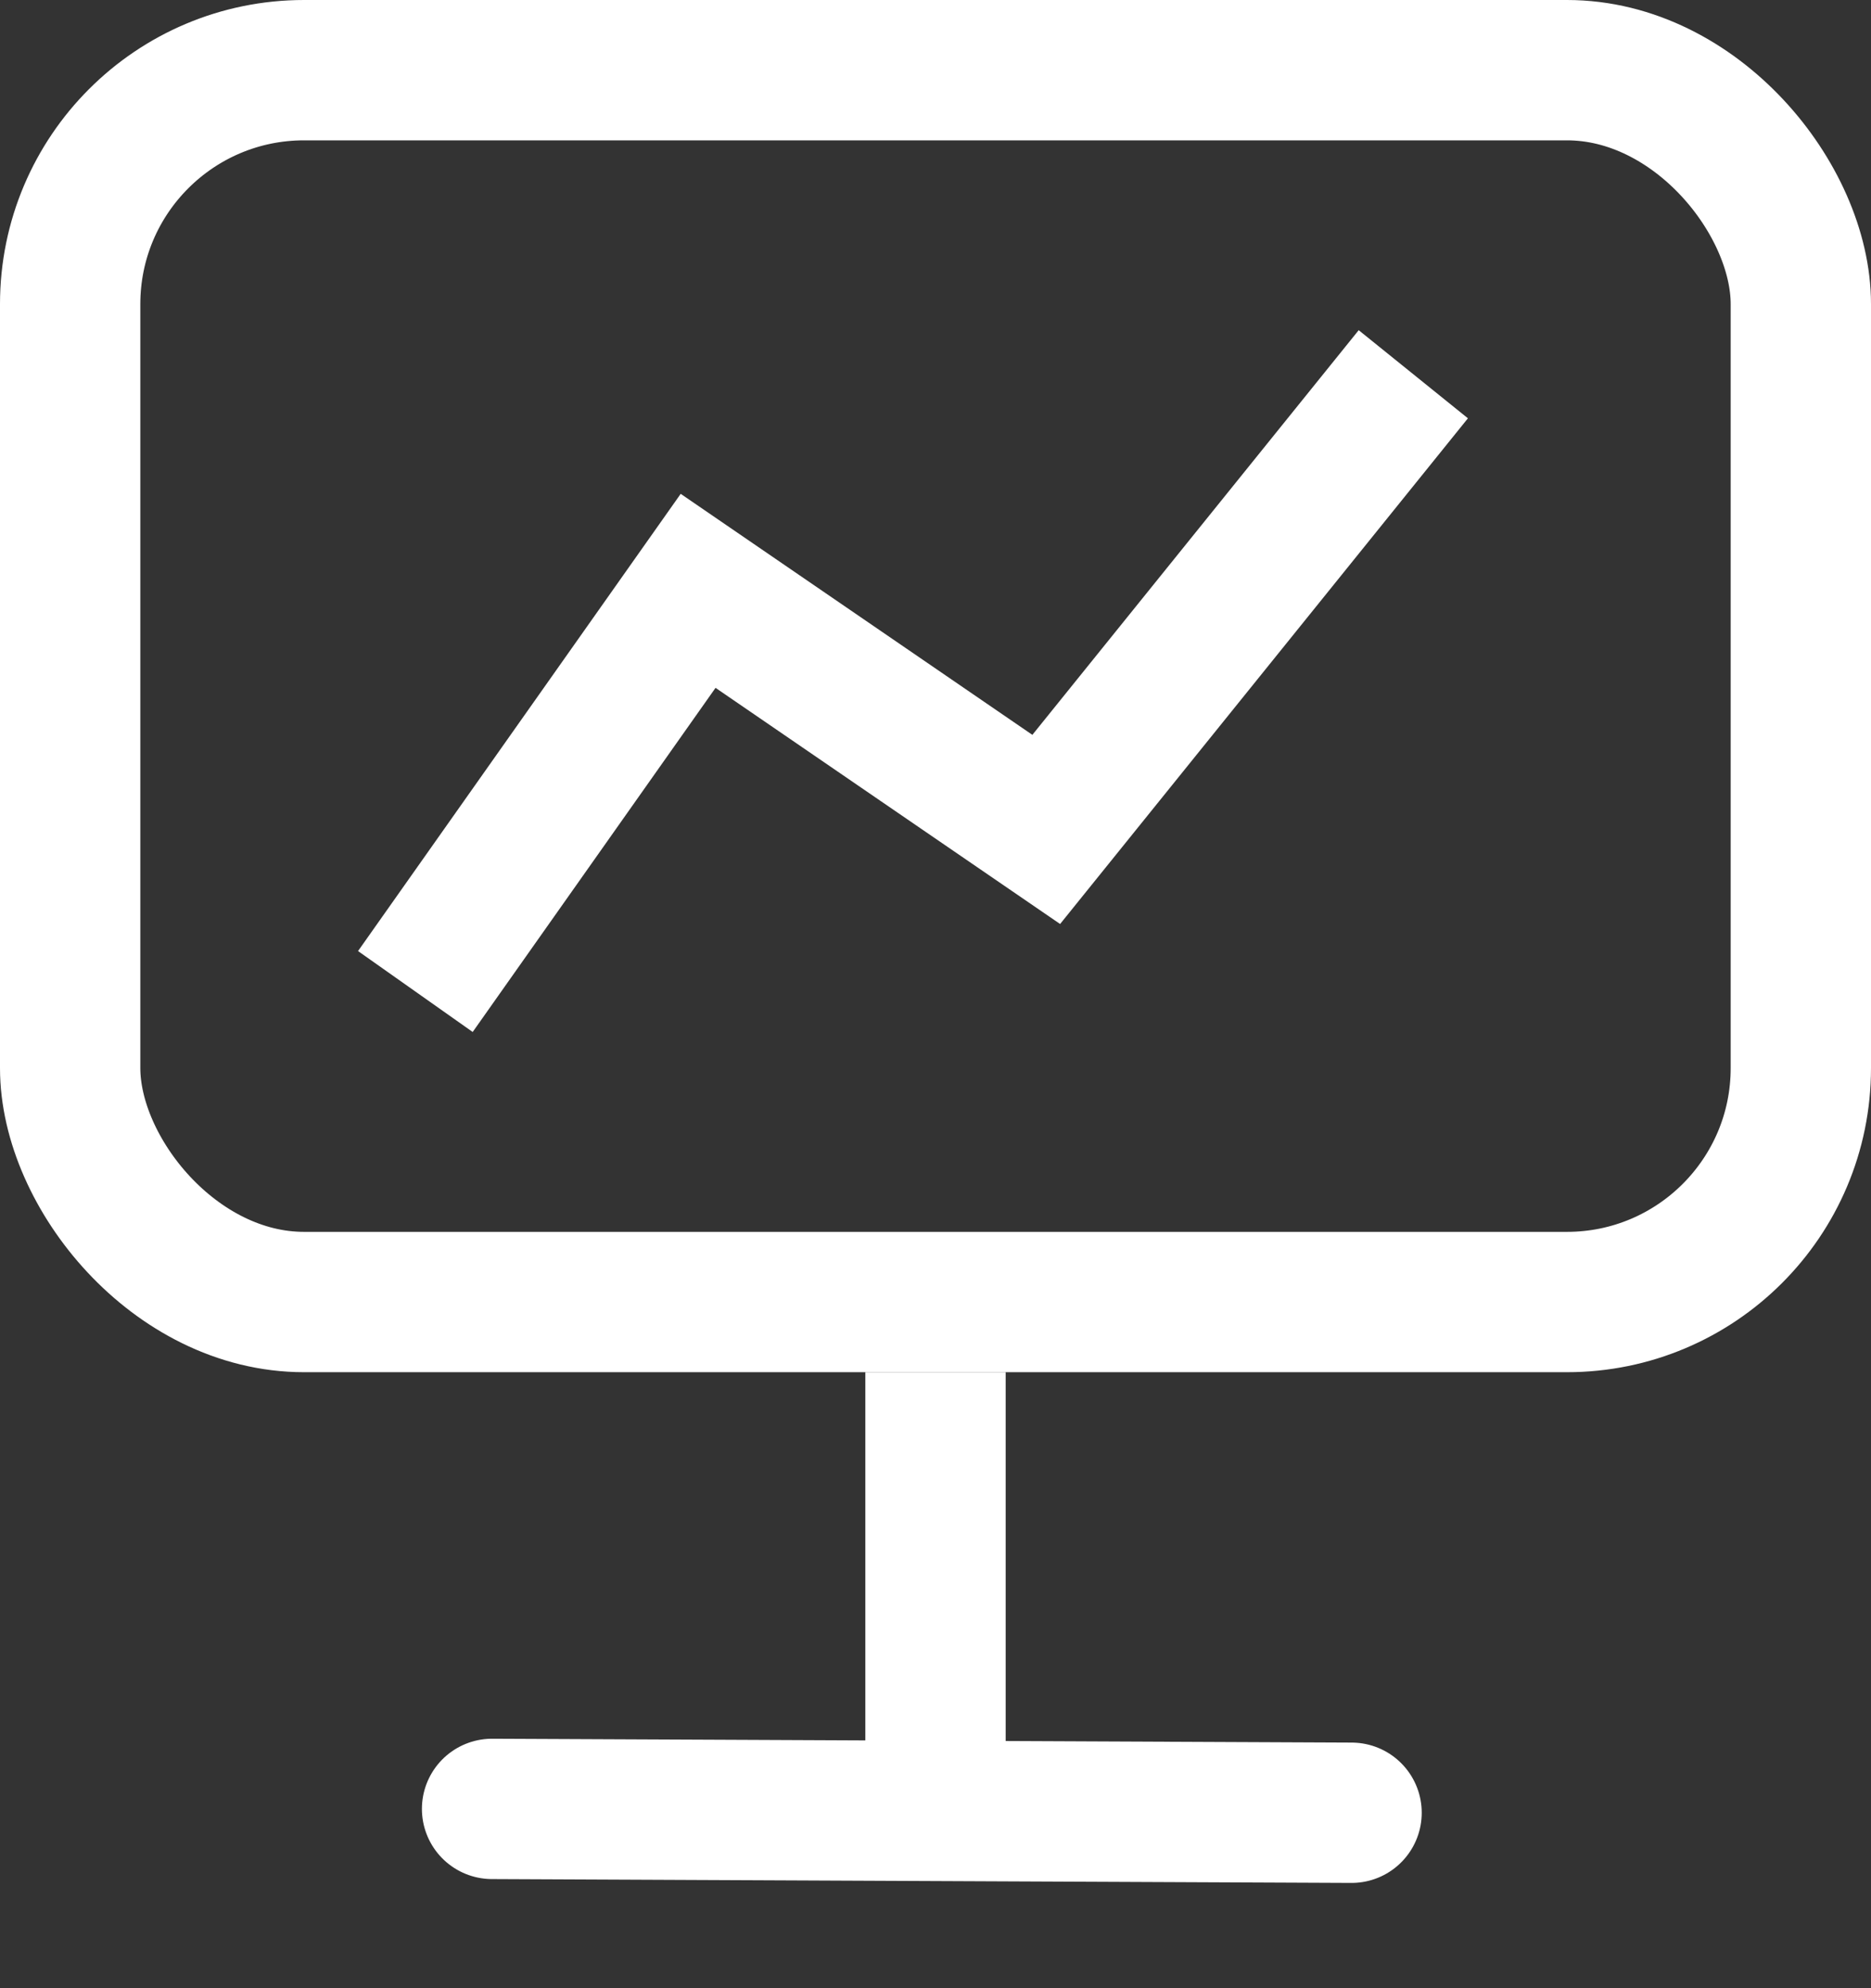 <?xml version="1.0" encoding="UTF-8"?>
<svg width="16px" height="17px" viewBox="0 0 16 17" version="1.1" xmlns="http://www.w3.org/2000/svg" xmlns:xlink="http://www.w3.org/1999/xlink">
    <rect x="0" y="0" width="16" height="17" fill="#333333" stroke="none"/>
    <!-- Generator: Sketch 60 (88103) - https://sketch.com -->
    <title>编组 2</title>
    <desc>Created with Sketch.</desc>
    <g id="页面-1" stroke="none" stroke-width="1" fill="none" fill-rule="evenodd">
        <g id="运营数据icon" transform="translate(-42, -341)" stroke="#FFFFFF" stroke-width="1.2">
            <g id="编组-2" transform="translate(42, 341)">
                <g id="编组-5" transform="translate(0, 0)">
                    <rect id="矩形" x="0.6" y="0.6" width="14.8" height="10.533" rx="2"></rect>
                    <polyline id="路径-4" points="3.552 8.478 5.97 5.052 8.947 7.092 12.086 3.2"></polyline>
                    <line x1="8" y1="16" x2="8" y2="11.733" id="直线-3备份"></line>
                    <line x1="4.208" y1="15.467" x2="11.558" y2="15.5" id="直线-3" stroke-linecap="round"></line>
                </g>
            </g>
        </g>
    </g>
</svg>